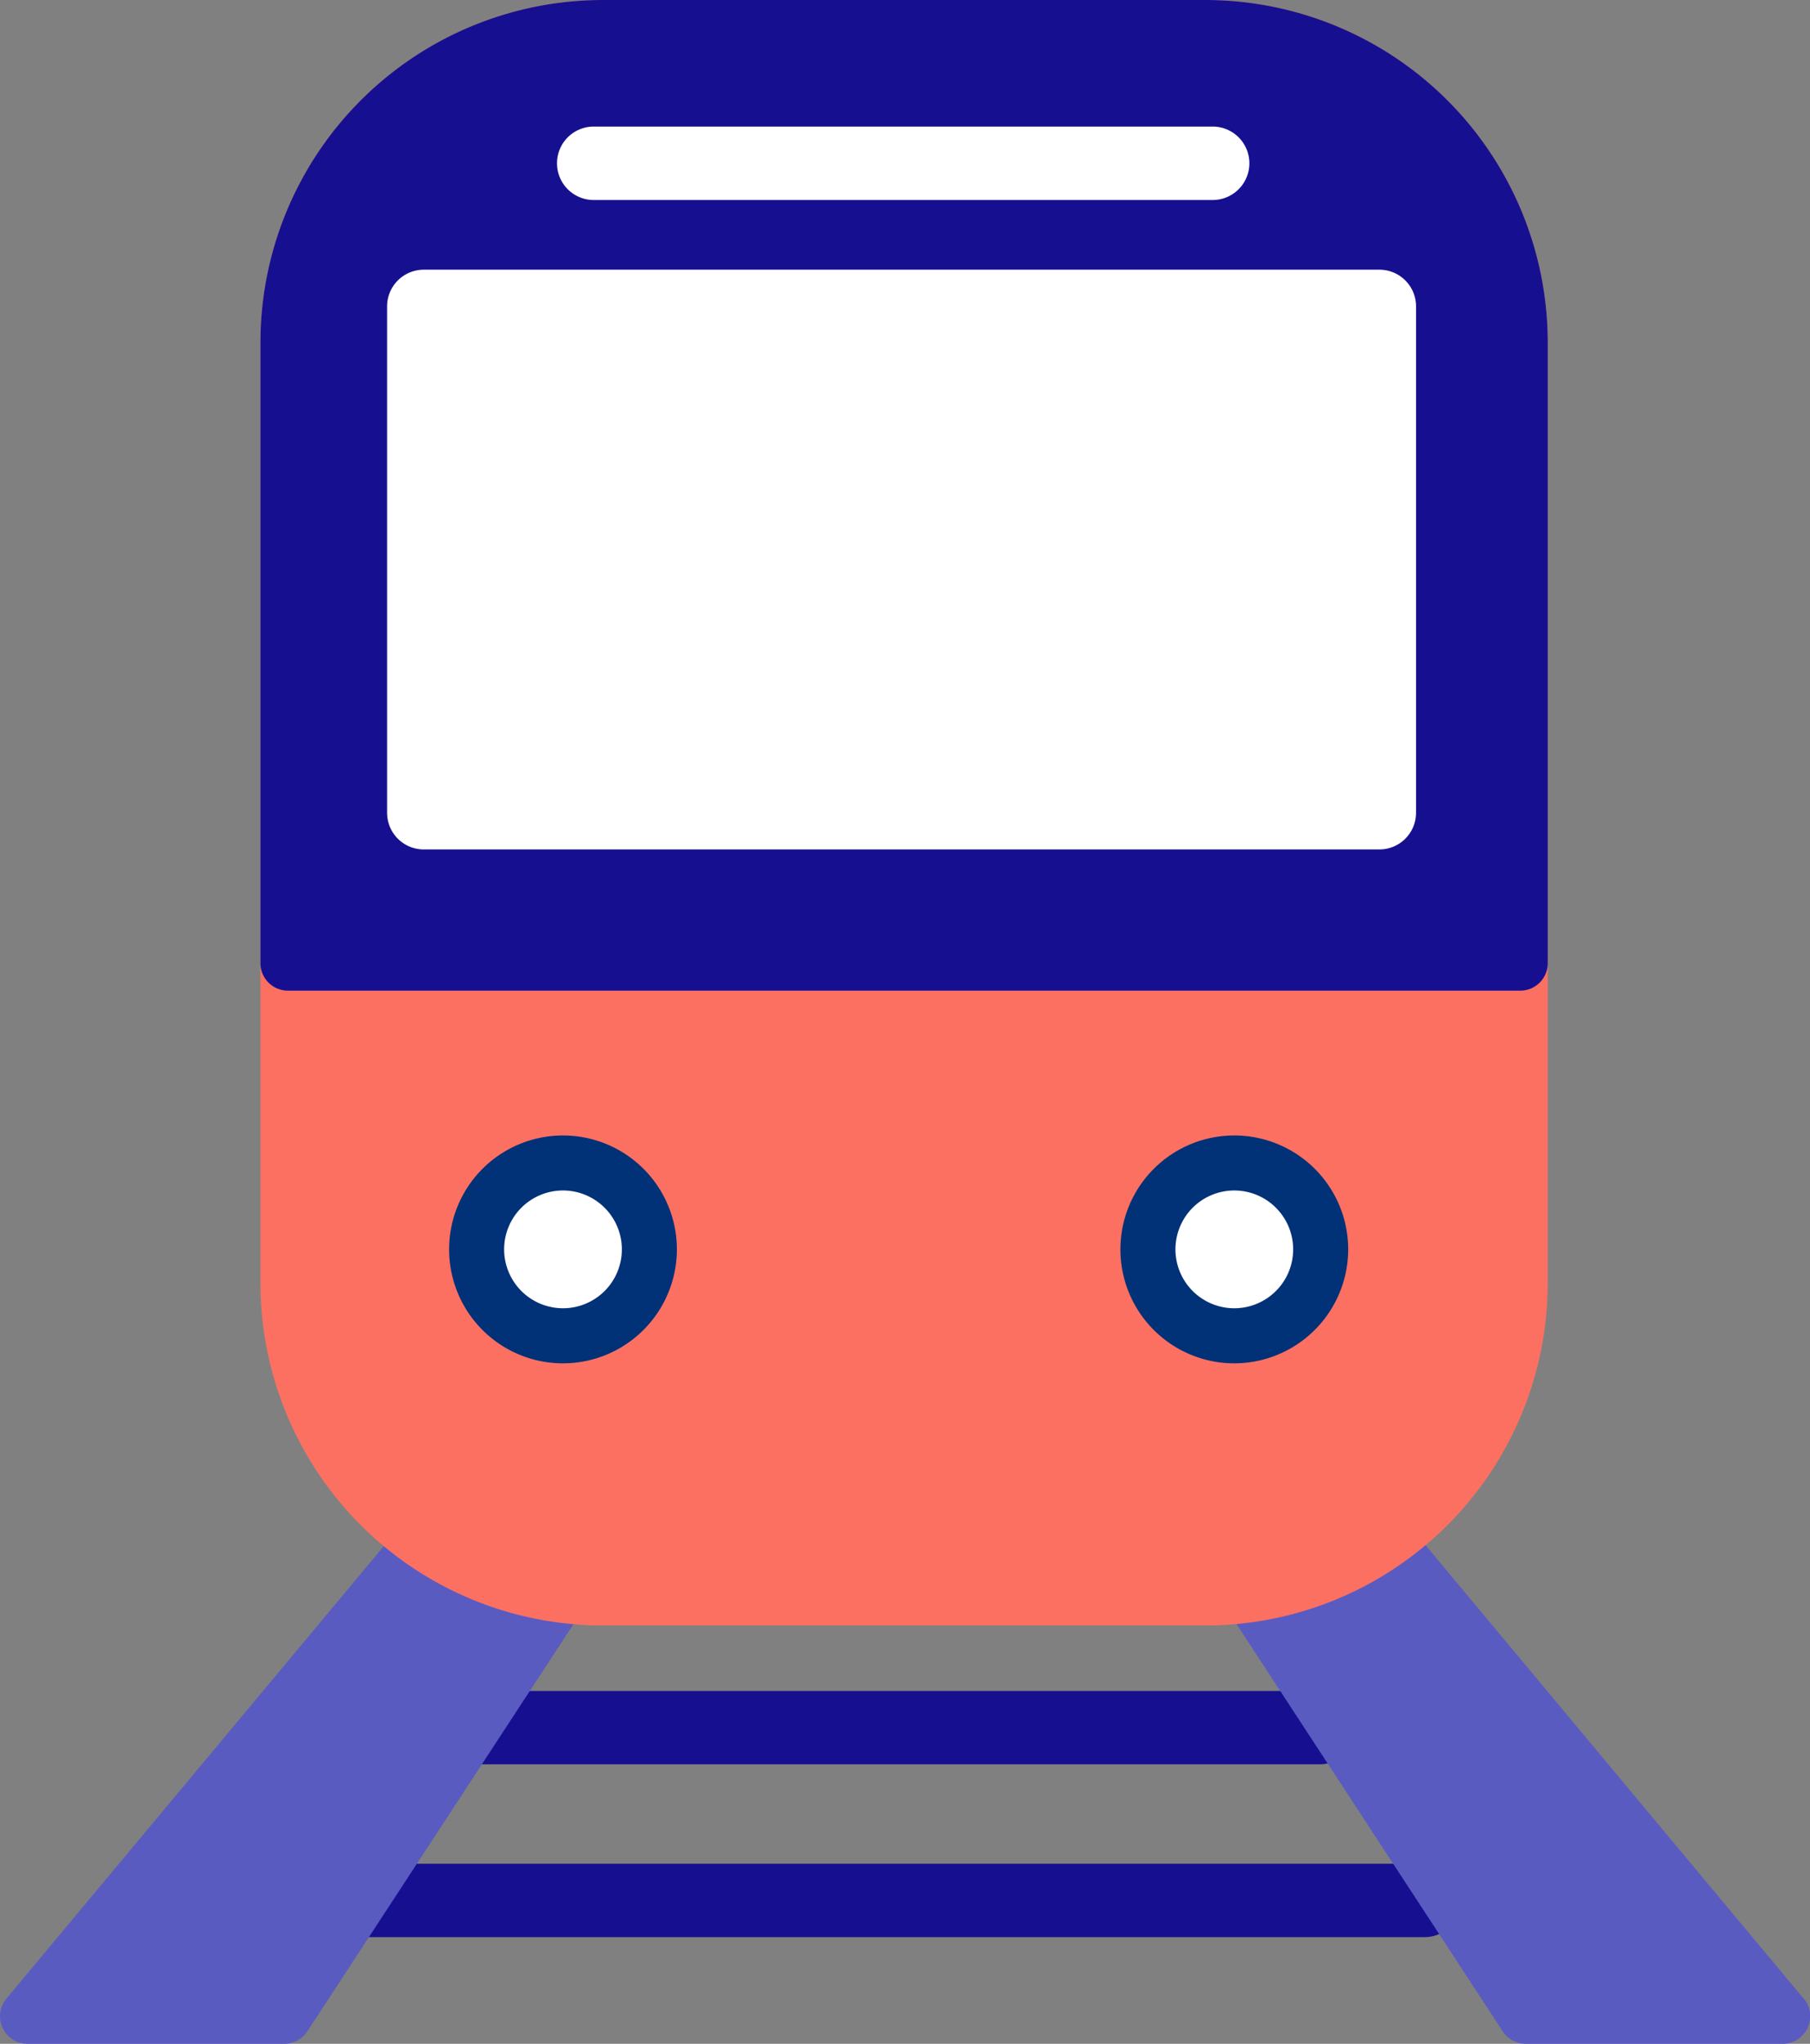 <svg id="Grupo_1019174" data-name="Grupo 1019174" xmlns="http://www.w3.org/2000/svg" xmlns:xlink="http://www.w3.org/1999/xlink" width="42.466" height="47.931" viewBox="0 0 42.466 47.931">
  <rect x="0" y="0" width="42.466" height="47.931" fill="#808080" stroke="none"/>
  <defs>
    <clipPath id="clip-path">
      <rect id="Rectángulo_355931" data-name="Rectángulo 355931" width="42.466" height="47.931" transform="translate(0 0)" fill="none"/>
    </clipPath>
  </defs>
  <path id="Trazado_748591" data-name="Trazado 748591" d="M11.182,40.516h0Z" fill="#013177"/>
  <g id="Grupo_1019170" data-name="Grupo 1019170">
    <g id="Grupo_1019169" data-name="Grupo 1019169" clip-path="url(#clip-path)">
      <path id="Trazado_748592" data-name="Trazado 748592" d="M30.986,41.377h-19.8a.861.861,0,0,1,0-1.721h19.8a.861.861,0,0,1,0,1.721" fill="#161091"/>
      <path id="Trazado_748593" data-name="Trazado 748593" d="M8.532,44.568h0Z" fill="#013177"/>
      <path id="Trazado_748594" data-name="Trazado 748594" d="M33.393,45.429H8.532a.861.861,0,1,1,0-1.721H33.393a.861.861,0,1,1,0,1.721" fill="#161091"/>
      <path id="Trazado_748595" data-name="Trazado 748595" d="M13.737,37.218a.642.642,0,0,0-.386-.4l-3.226-1.222a.649.649,0,0,0-.725.19L.15,46.872a.646.646,0,0,0,.495,1.059H6.669a.647.647,0,0,0,.541-.292l6.453-9.868a.644.644,0,0,0,.074-.553" fill="#595bc1"/>
      <path id="Trazado_748596" data-name="Trazado 748596" d="M42.317,46.872l-9.251-11.09a.646.646,0,0,0-.724-.19l-3.227,1.221a.647.647,0,0,0-.312.957l6.454,9.869a.65.65,0,0,0,.54.292h6.024a.646.646,0,0,0,.5-1.059" fill="#595bc1"/>
      <path id="Trazado_748597" data-name="Trazado 748597" d="M28.288,0H14.137A8.036,8.036,0,0,0,6.11,8.026V30.095a8.035,8.035,0,0,0,8.027,8.025H28.288a8.034,8.034,0,0,0,8.025-8.025V8.026A8.035,8.035,0,0,0,28.288,0" fill="#fc7062"/>
      <path id="Trazado_748598" data-name="Trazado 748598" d="M28.288,0H14.137A8.036,8.036,0,0,0,6.11,8.026V22.588a.646.646,0,0,0,.646.645H35.668a.645.645,0,0,0,.645-.645V8.026A8.035,8.035,0,0,0,28.288,0" fill="#161091"/>
      <path id="Trazado_748599" data-name="Trazado 748599" d="M32.363,6.325H9.942a.86.86,0,0,0-.86.86V19.06a.86.86,0,0,0,.86.861H32.363a.86.86,0,0,0,.86-.861V7.185a.859.859,0,0,0-.86-.86" fill="#fff"/>
      <path id="Trazado_748600" data-name="Trazado 748600" d="M15.236,29.3a2.027,2.027,0,1,1-2.027-2.026A2.026,2.026,0,0,1,15.236,29.3" fill="#fff"/>
      <path id="Trazado_748601" data-name="Trazado 748601" d="M13.208,31.973A2.672,2.672,0,1,1,15.881,29.3a2.675,2.675,0,0,1-2.673,2.673m0-4.054A1.381,1.381,0,1,0,14.59,29.3a1.382,1.382,0,0,0-1.382-1.381" fill="#013177"/>
      <path id="Trazado_748602" data-name="Trazado 748602" d="M30.986,29.3a2.027,2.027,0,1,1-2.026-2.026A2.026,2.026,0,0,1,30.986,29.3" fill="#fff"/>
      <path id="Trazado_748603" data-name="Trazado 748603" d="M28.959,31.973A2.672,2.672,0,1,1,31.631,29.3a2.676,2.676,0,0,1-2.672,2.673m0-4.054A1.381,1.381,0,1,0,30.34,29.3a1.382,1.382,0,0,0-1.381-1.381" fill="#013177"/>
      <path id="Trazado_748604" data-name="Trazado 748604" d="M28.481,2.969H13.9a.861.861,0,0,0,0,1.721H28.481a.861.861,0,0,0,0-1.721" fill="#fff"/>
    </g>
  </g>
</svg>
